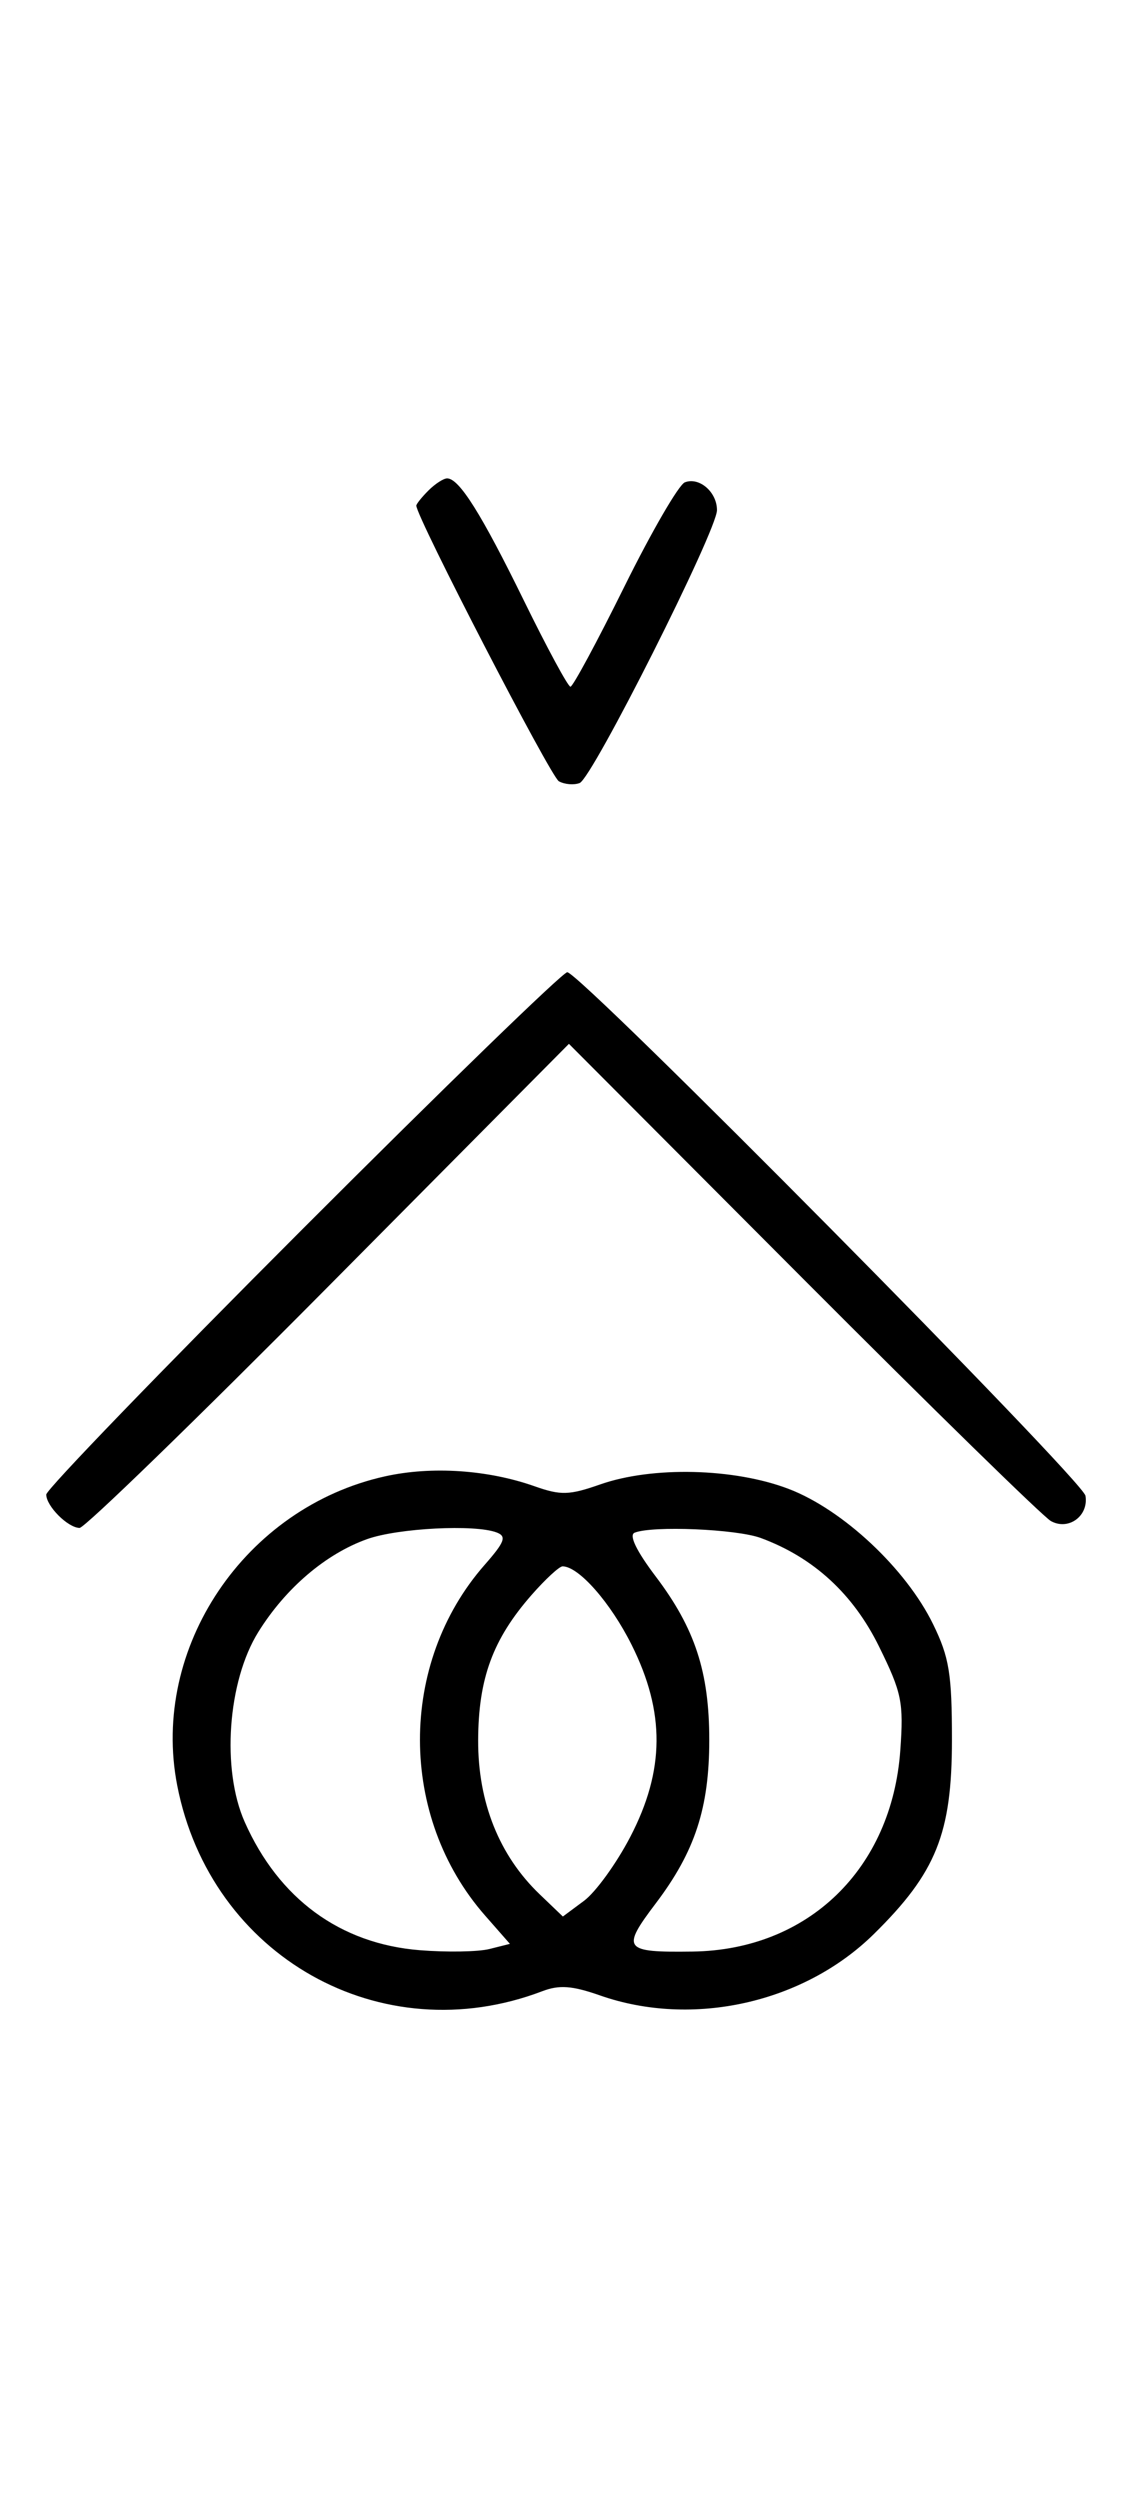 <svg xmlns="http://www.w3.org/2000/svg" width="148" height="324" viewBox="0 0 148 324" version="1.1">
	<path d="M 55.571 63.571 C 54.707 64.436, 54 65.317, 54 65.531 C 54 66.993, 71.421 100.653, 72.488 101.252 C 73.225 101.665, 74.440 101.768, 75.188 101.481 C 76.837 100.849, 93 68.755, 93 66.115 C 93 63.770, 90.710 61.790, 88.832 62.511 C 88.050 62.811, 84.520 68.894, 80.986 76.028 C 77.453 83.163, 74.306 89, 73.994 89 C 73.683 89, 70.969 83.984, 67.964 77.854 C 62.437 66.580, 59.559 62, 57.999 62 C 57.528 62, 56.436 62.707, 55.571 63.571 M 39.267 159.267 C 20.970 177.563, 6 193.056, 6 193.695 C 6 195.194, 8.796 197.994, 10.321 198.022 C 10.970 198.034, 25.516 183.922, 42.647 166.663 L 73.795 135.283 104.147 165.704 C 120.841 182.435, 135.316 196.578, 136.314 197.132 C 138.593 198.397, 141.227 196.472, 140.798 193.855 C 140.468 191.839, 75.247 126, 73.580 126 C 73.004 126, 57.563 140.970, 39.267 159.267 M 49.972 191.329 C 31.771 195.347, 19.510 213.552, 22.987 231.396 C 27.307 253.570, 49.425 266.026, 70.339 258.063 C 72.550 257.221, 74.212 257.343, 77.839 258.613 C 89.845 262.816, 104.265 259.586, 113.342 250.661 C 121.431 242.707, 123.477 237.626, 123.477 225.500 C 123.477 216.926, 123.129 214.787, 121.033 210.500 C 117.519 203.308, 109.343 195.656, 102.297 192.963 C 95.238 190.266, 84.626 190.011, 77.871 192.376 C 73.836 193.789, 72.743 193.821, 69.351 192.624 C 63.281 190.482, 56.010 189.996, 49.972 191.329 M 47.627 199.468 C 42.247 201.386, 37.039 205.829, 33.500 211.519 C 29.527 217.908, 28.712 229.311, 31.741 236.129 C 36.169 246.094, 44.131 251.920, 54.454 252.748 C 57.960 253.030, 62.024 252.960, 63.485 252.593 L 66.142 251.926 62.922 248.259 C 51.682 235.457, 51.654 215.575, 62.858 202.814 C 65.476 199.832, 65.743 199.116, 64.425 198.610 C 61.620 197.533, 51.622 198.044, 47.627 199.468 M 82.313 198.641 C 81.556 198.950, 82.549 201.005, 85.053 204.312 C 90.149 211.043, 92 216.689, 92 225.500 C 92 234.306, 90.149 239.957, 85.065 246.672 C 80.554 252.630, 80.870 253.044, 89.832 252.924 C 104.824 252.723, 115.679 242.217, 116.779 226.844 C 117.225 220.610, 116.976 219.393, 114.023 213.396 C 110.660 206.563, 105.515 201.845, 98.684 199.326 C 95.534 198.165, 84.606 197.708, 82.313 198.641 M 68.972 206.685 C 63.925 212.432, 62.047 217.532, 62.022 225.554 C 61.997 233.582, 64.752 240.472, 69.998 245.498 L 73.010 248.383 75.755 246.346 C 77.265 245.225, 79.963 241.500, 81.750 238.067 C 86.239 229.445, 86.294 221.909, 81.931 213.178 C 79.187 207.687, 75.060 203, 72.969 203 C 72.550 203, 70.751 204.658, 68.972 206.685 " stroke="none" fill="black" fill-rule="evenodd"/>
</svg>
